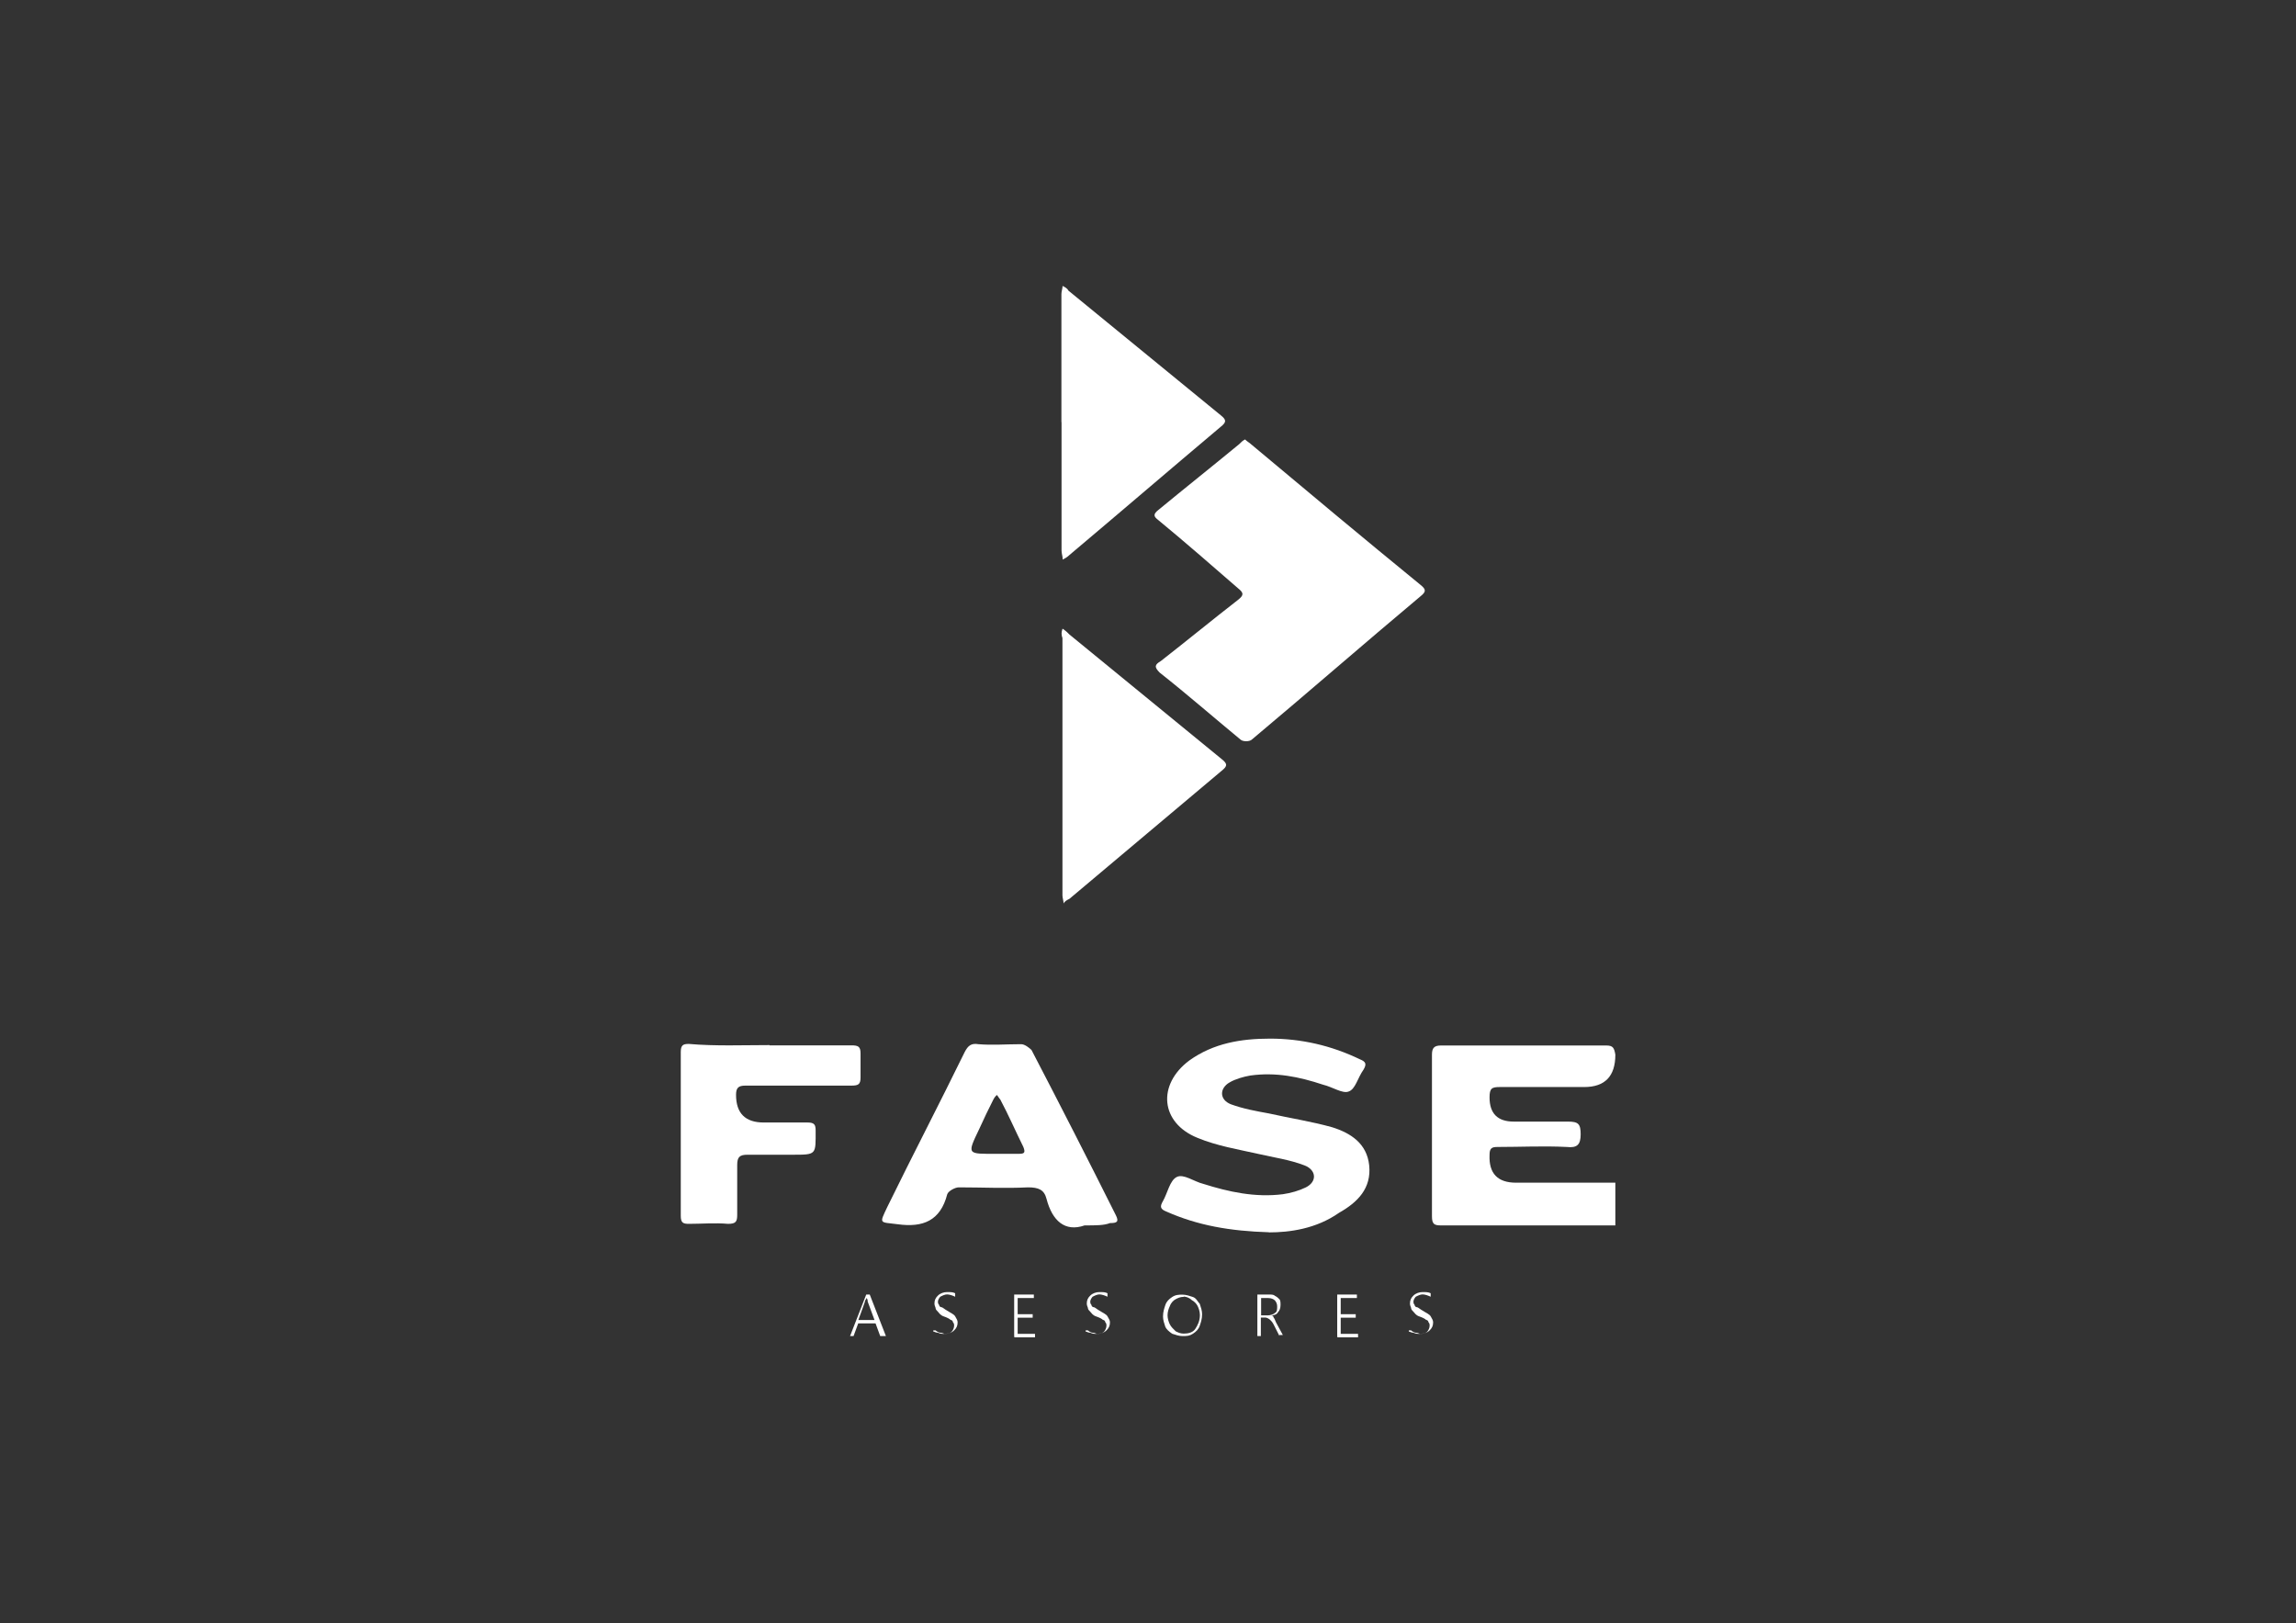 <?xml version="1.0" encoding="UTF-8"?>
<svg id="Capa_3" data-name="Capa 3" xmlns="http://www.w3.org/2000/svg" viewBox="0 0 177.4 125.4">
  <rect x="0" y="0" width="177.4" height="125.4" fill="#333333" stroke="none"/>
  <defs>
    <style>
      .cls-1 {
        fill: #fff;
        stroke-width: 0px;
      }
    </style>
  </defs>
  <path class="cls-1" d="M96.19,33.94c.18.18.36.27.45.36,4.37,3.66,8.74,7.31,13.11,10.88.45.36.45.53,0,.89-4.37,3.66-8.65,7.4-13.02,11.06-.18.18-.71.18-.89,0-2.05-1.69-4.1-3.48-6.24-5.17-.45-.45-.36-.62.09-.89,2.05-1.6,4.01-3.21,5.97-4.73.45-.36.45-.53,0-.89-2.05-1.78-4.1-3.57-6.15-5.26-.36-.27-.45-.45,0-.8,2.05-1.69,4.19-3.39,6.24-5.08.18-.18.27-.27.45-.36Z"/>
  <path class="cls-1" d="M82.01,32.61v-9.9c0-.18.09-.45.09-.62.18.09.36.18.45.36,3.92,3.21,7.85,6.42,11.77,9.63.45.36.45.53,0,.89-3.92,3.3-7.76,6.6-11.68,9.9-.18.18-.36.27-.53.36,0-.27-.09-.45-.09-.71v-9.9Z"/>
  <path class="cls-1" d="M82.1,48.57c.27.18.45.36.53.45,3.92,3.21,7.85,6.42,11.77,9.63.45.36.45.53,0,.89-3.92,3.3-7.85,6.6-11.77,9.9-.18.09-.36.18-.45.36,0-.18-.09-.45-.09-.62v-19.88c-.09-.27-.09-.45,0-.71Z"/>
  <path class="cls-1" d="M98.06,95.2c-3.03-.09-5.53-.53-7.94-1.6-.45-.18-.53-.36-.27-.8.36-.62.53-1.6,1.07-1.87.53-.27,1.34.36,2.05.53,1.96.62,4.01,1.07,6.15.8.62-.09,1.25-.27,1.78-.53.89-.45.8-1.34-.09-1.69-1.16-.45-2.41-.62-3.57-.89-1.6-.36-3.21-.62-4.73-1.25-2.85-1.16-3.12-4.1-.62-5.97,1.87-1.34,4.01-1.69,6.24-1.69,2.41,0,4.73.53,6.95,1.6.45.18.53.36.27.8-.45.62-.62,1.52-1.16,1.69-.45.18-1.25-.36-1.96-.53-1.87-.62-3.66-.98-5.62-.71-.53.09-1.16.27-1.6.53-.8.45-.8,1.34.09,1.69.98.36,1.96.53,2.94.71,1.6.36,3.3.62,4.9,1.07,1.43.45,2.67,1.25,2.85,2.94.18,1.78-.89,2.85-2.32,3.66-1.78,1.25-3.83,1.52-5.44,1.52Z"/>
  <path class="cls-1" d="M117.68,94.67h-6.33c-.53,0-.71-.09-.71-.71v-12.48c0-.53.18-.71.71-.71h12.75c.53,0,.62.18.71.71q0,2.5-2.41,2.5h-6.51c-.62,0-.8.09-.8.8q0,1.87,1.87,1.87h4.19c.8,0,.98.18.98.98s-.27,1.07-1.07.98c-1.78-.09-3.57,0-5.35,0-.45,0-.62.09-.62.62q-.09,2.14,2.05,2.14h7.67v3.3h-2.59s-3.03,0-4.55,0Z"/>
  <path class="cls-1" d="M83.8,94.67c-1.52.53-2.5-.36-2.94-2.05-.18-.71-.62-.89-1.43-.89-1.78.09-3.57,0-5.35,0-.27,0-.8.27-.89.53-.53,2.05-1.87,2.59-3.83,2.32-1.43-.18-1.43,0-.8-1.34,1.96-4.01,4.01-7.94,5.97-11.95.27-.53.53-.71,1.07-.62,1.07.09,2.14,0,3.3,0,.27,0,.62.27.8.45,2.23,4.28,4.37,8.47,6.51,12.75.27.53.09.62-.45.62-.45.18-1.07.18-1.96.18ZM77.02,89.14h1.69c.45,0,.53-.09.36-.53-.62-1.25-1.16-2.5-1.78-3.66-.09-.09-.18-.27-.27-.36-.09.09-.18.18-.27.36-.36.71-.71,1.43-1.07,2.23-.98,2.05-.98,1.96,1.34,1.96Z"/>
  <path class="cls-1" d="M59.45,80.76h6.33c.53,0,.71.09.71.62v1.87c0,.53-.18.62-.71.62h-8.2c-.53,0-.71.18-.71.71q0,2.14,2.14,2.14h3.39c.53,0,.62.18.62.62,0,1.87.09,1.87-1.78,1.87h-3.48c-.62,0-.8.18-.8.8v3.83c0,.53-.09.71-.71.71-.98-.09-2.05,0-3.03,0-.45,0-.62-.09-.62-.62v-12.66c0-.53.18-.62.62-.62,2.05.18,4.19.09,6.24.09Z"/>
  <g>
    <path class="cls-1" d="M68.01,103.22l-.36-.98h-1.34l-.36.98h-.27l1.25-3.21h.27l1.25,3.21h-.45ZM66.94,100.28h0q0,.09-.09.18c0,.09-.18.53-.53,1.52h1.25l-.53-1.43c0-.09,0-.18-.09-.27Z"/>
    <path class="cls-1" d="M72.29,102.78c.09.09.27.18.36.18.18,0,.27.09.36.09.27,0,.45-.09.53-.18s.18-.27.18-.45c0-.09,0-.18-.09-.27,0-.09-.09-.18-.18-.18-.09-.09-.27-.18-.53-.27-.27-.09-.36-.27-.45-.36s-.18-.18-.18-.27-.09-.18-.09-.36c0-.27.09-.45.27-.62.18-.18.45-.27.71-.27s.45,0,.62.09v.27c-.18-.09-.45-.18-.62-.18s-.36.09-.53.18c-.09.09-.18.27-.18.36s0,.18.09.27c0,.09.09.18.18.18s.27.18.45.27c.27.18.53.27.62.45s.18.27.18.45c0,.27-.09.45-.27.62-.18.18-.45.27-.8.27-.09,0-.27,0-.45-.09-.18,0-.27-.09-.36-.09v-.09h.18Z"/>
    <path class="cls-1" d="M78.36,103.22v-3.21h1.52v.27h-1.25v1.25h1.16v.27h-1.16v1.25h1.34v.27h-1.6v-.09Z"/>
    <path class="cls-1" d="M84.06,102.78c.09.09.27.18.36.18.18,0,.27.09.36.09.27,0,.45-.09.53-.18s.18-.27.18-.45c0-.09,0-.18-.09-.27,0-.09-.09-.18-.18-.18-.09-.09-.27-.18-.53-.27-.27-.09-.36-.27-.45-.36s-.18-.18-.18-.27-.09-.18-.09-.36c0-.27.09-.45.27-.62.18-.18.45-.27.71-.27s.45,0,.62.09v.27c-.18-.09-.45-.18-.62-.18s-.36.09-.53.18c-.09.09-.18.27-.18.36s0,.18.09.27c0,.09.09.18.18.18s.27.18.45.27c.27.18.53.27.62.45s.18.27.18.45c0,.27-.09.45-.27.62-.18.18-.45.27-.8.27-.09,0-.27,0-.45-.09-.18,0-.27-.09-.36-.09v-.09h.18Z"/>
    <path class="cls-1" d="M91.37,103.22c-.27,0-.53-.09-.8-.18-.27-.18-.45-.36-.53-.53-.09-.27-.18-.53-.18-.8,0-.36.09-.62.18-.89s.27-.45.53-.62c.27-.18.53-.18.8-.18s.53.09.8.18.36.36.53.53c.09.27.18.53.18.8,0,.36-.09.62-.18.89s-.27.45-.53.62-.45.18-.8.18ZM91.46,100.19c-.27,0-.45.09-.62.18s-.36.27-.45.53c-.09.18-.18.45-.18.71s.09.53.18.71.27.36.45.53c.18.09.36.18.62.18.36,0,.71-.09.89-.36s.36-.62.36-1.07c0-.27-.09-.53-.18-.71-.09-.18-.27-.36-.45-.45-.18-.18-.45-.27-.62-.27Z"/>
    <path class="cls-1" d="M98.86,103.22l-.45-.89c-.09-.18-.18-.27-.27-.36s-.27-.18-.36-.18h-.36v1.43h-.27v-3.21h.89c.18,0,.36,0,.45.09.18.09.27.18.36.27s.09.27.09.45c0,.27-.09.45-.18.53-.09.18-.27.27-.53.27h0c.09,0,.18.09.18.18.09.09.09.18.18.36l.53.98h-.27v.09ZM97.44,100.28v1.34h.53c.18,0,.45-.09.53-.18.18-.09.18-.27.18-.53,0-.18-.09-.36-.18-.45s-.27-.18-.53-.18c0,0-.53,0-.53,0Z"/>
    <path class="cls-1" d="M103.32,103.22v-3.21h1.52v.27h-1.25v1.25h1.16v.27h-1.16v1.25h1.34v.27h-1.6v-.09Z"/>
    <path class="cls-1" d="M109.03,102.78c.09.09.27.18.36.18.18,0,.27.09.36.09.27,0,.45-.09.53-.18s.18-.27.18-.45c0-.09,0-.18-.09-.27,0-.09-.09-.18-.18-.18-.09-.09-.27-.18-.53-.27-.27-.09-.36-.27-.45-.36s-.18-.18-.18-.27-.09-.18-.09-.36c0-.27.09-.45.27-.62.18-.18.45-.27.71-.27s.45,0,.62.09v.27c-.18-.09-.45-.18-.62-.18s-.36.09-.53.18c-.09.09-.18.27-.18.36s0,.18.09.27c0,.09.09.18.18.18s.27.18.45.27c.27.18.53.27.62.45s.18.27.18.45c0,.27-.09.45-.27.62-.18.18-.45.27-.8.27-.09,0-.27,0-.45-.09-.18,0-.27-.09-.36-.09v-.09h.18Z"/>
  </g>
</svg>